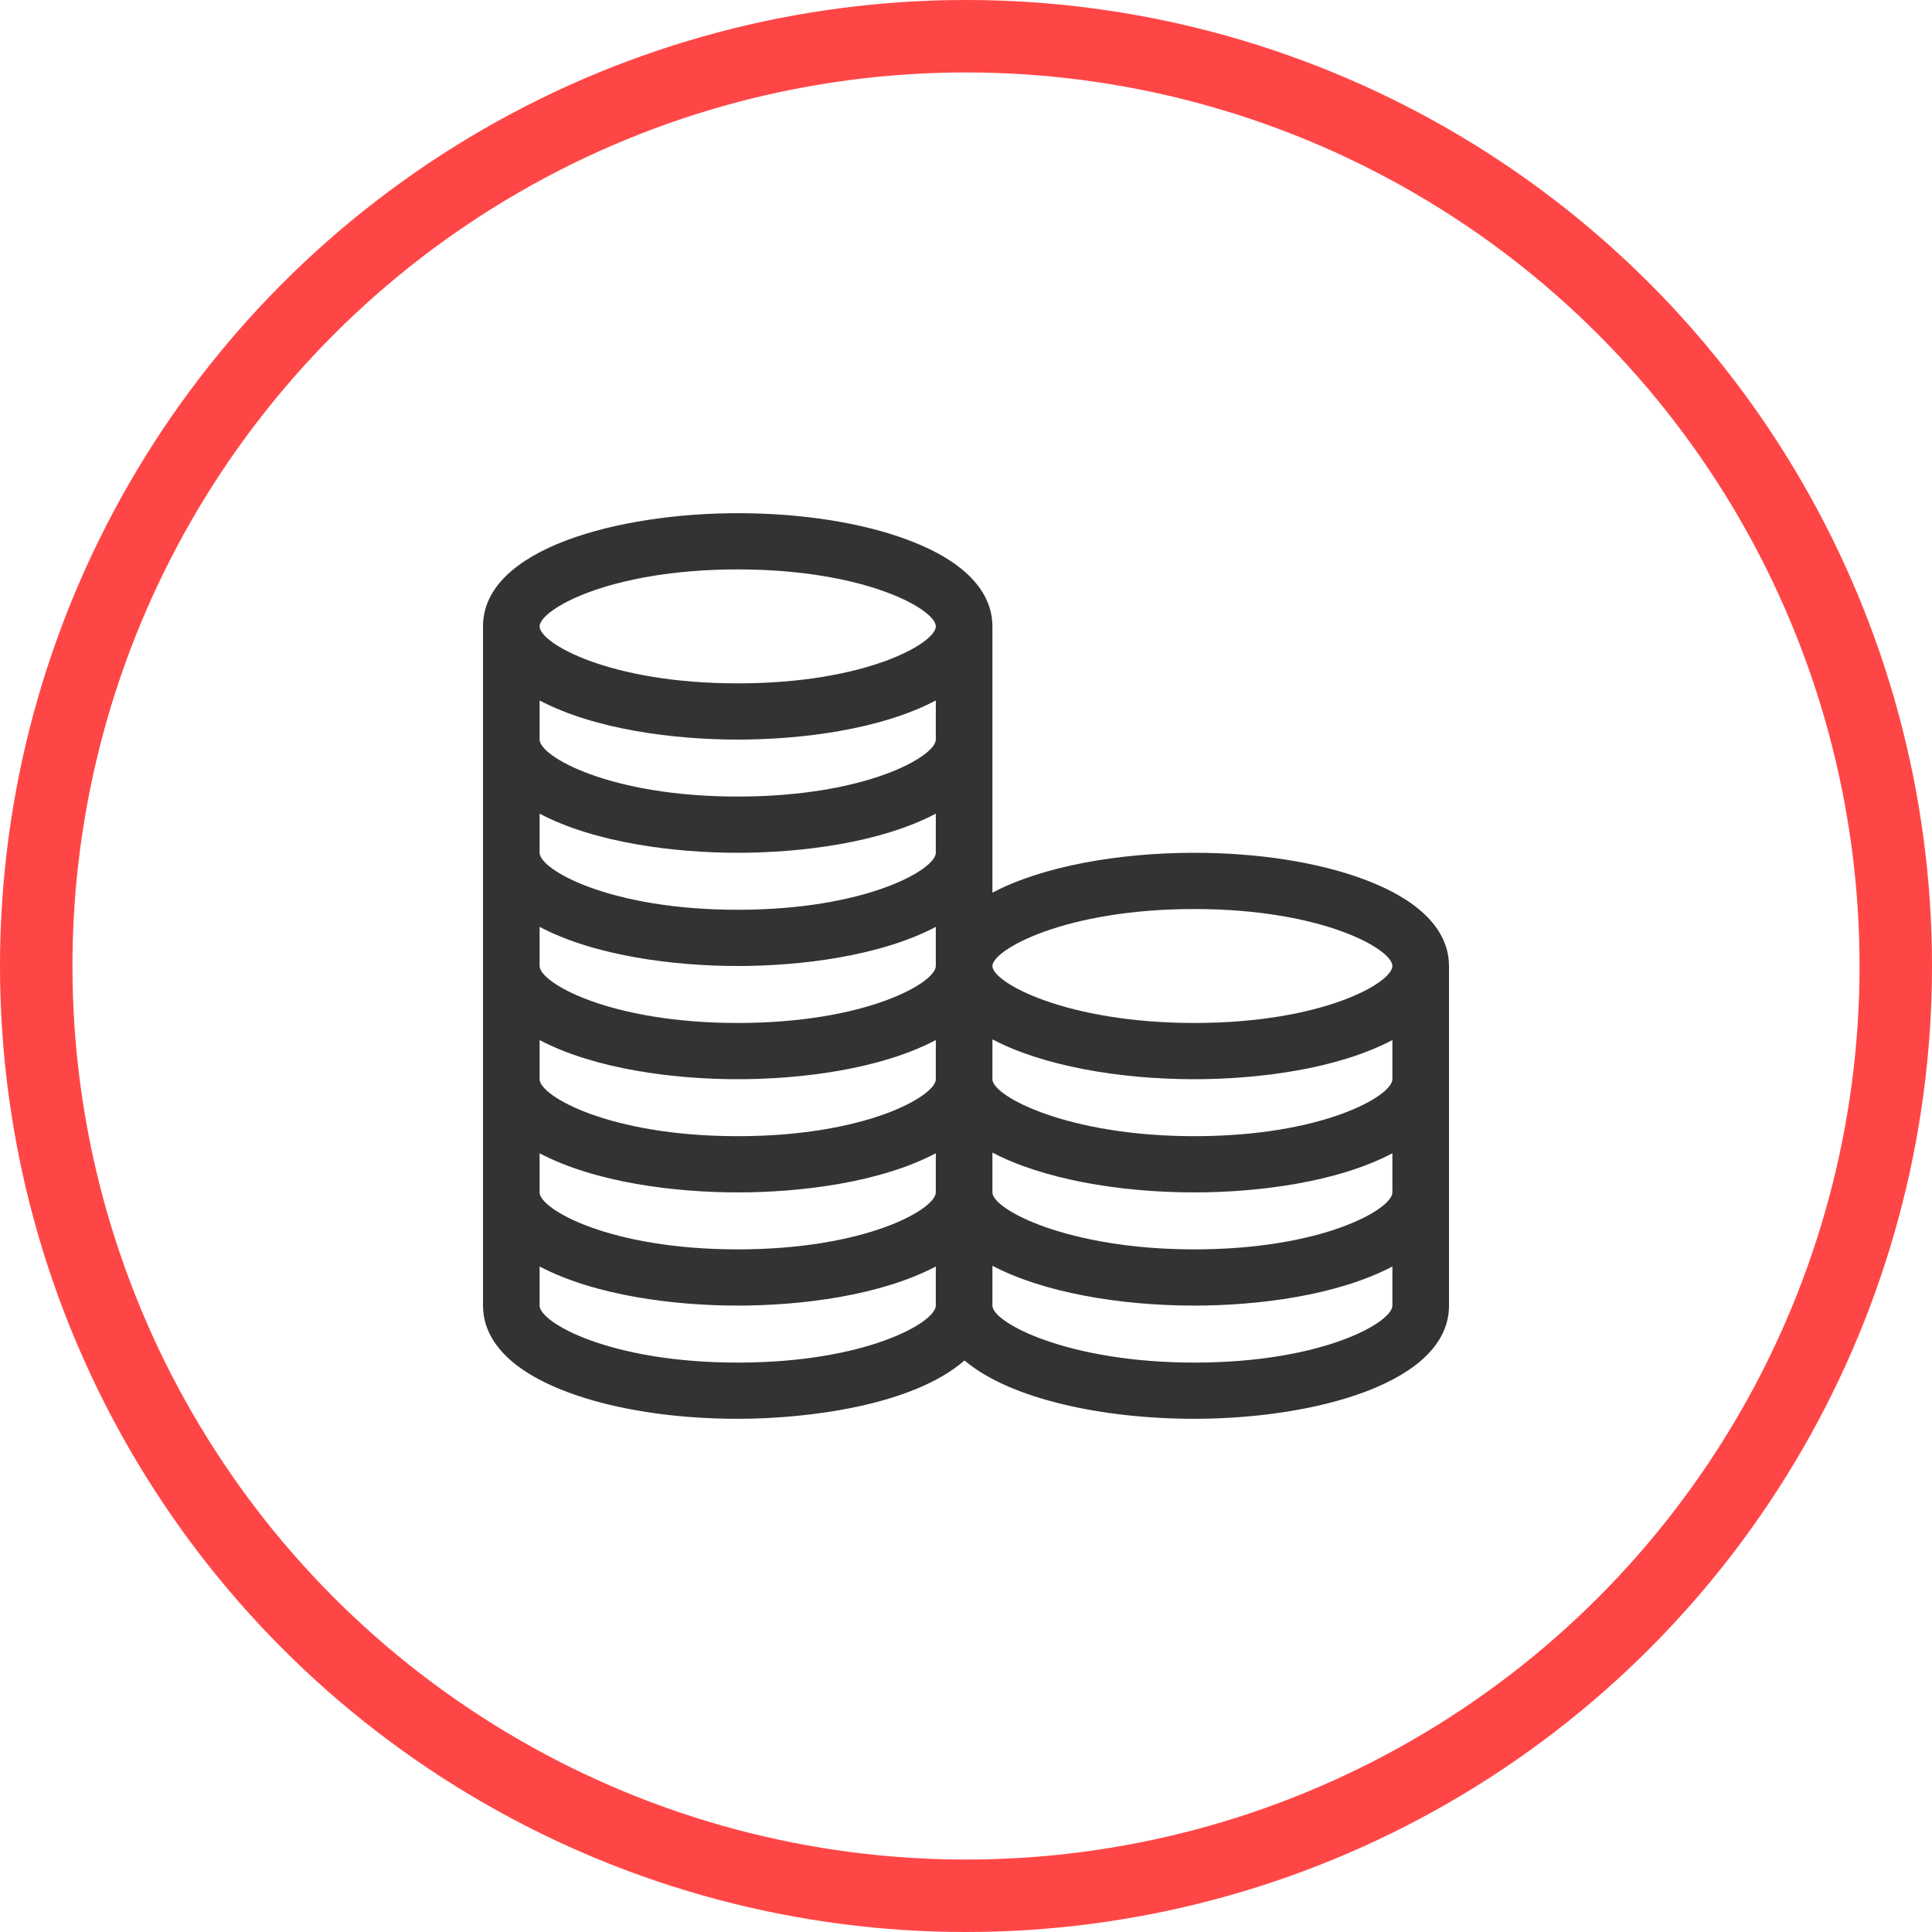 <svg width="80" height="80" viewBox="0 0 80 80" fill="none" xmlns="http://www.w3.org/2000/svg">
<circle cx="40" cy="40" r="38.5" stroke="#FF4646" stroke-width="3"/>
<path d="M56.494 36.417C54.595 35.705 52.094 35.312 49.453 35.312C46.317 35.312 43.158 35.873 41.094 36.963V25.938C41.094 24.903 40.486 23.441 37.587 22.354C35.688 21.642 33.188 21.25 30.547 21.25C25.656 21.25 20 22.703 20 25.938V54.062C20 55.097 20.608 56.559 23.506 57.646C25.405 58.358 27.906 58.75 30.547 58.75C33.428 58.75 37.79 58.204 39.938 56.334C41.817 57.927 45.652 58.75 49.453 58.75C54.383 58.75 60 57.282 60 54.062V40C60 38.965 59.392 37.504 56.494 36.417ZM38.75 54.062C38.75 54.75 35.879 56.422 30.547 56.422C25.237 56.422 22.344 54.757 22.344 54.062V52.442C24.644 53.653 27.931 54.062 30.547 54.062C33.161 54.062 36.449 53.654 38.75 52.442V54.062ZM38.75 49.375C38.75 50.063 35.879 51.734 30.547 51.734C25.237 51.734 22.344 50.069 22.344 49.375V47.755C24.644 48.966 27.931 49.375 30.547 49.375C33.161 49.375 36.449 48.966 38.75 47.755V49.375ZM38.75 44.688C38.75 45.375 35.879 47.047 30.547 47.047C25.237 47.047 22.344 45.382 22.344 44.688V43.067C24.644 44.278 27.931 44.688 30.547 44.688C33.161 44.688 36.449 44.279 38.75 43.067V44.688ZM38.75 40C38.75 40.688 35.879 42.359 30.547 42.359C25.237 42.359 22.344 40.694 22.344 40V38.38C24.643 39.591 27.93 40 30.547 40C33.16 40 36.449 39.591 38.75 38.38V40ZM38.75 35.312C38.75 36 35.879 37.672 30.547 37.672C25.237 37.672 22.344 36.007 22.344 35.312V33.692C24.644 34.903 27.931 35.312 30.547 35.312C33.161 35.312 36.449 34.904 38.75 33.692V35.312ZM38.75 30.625C38.75 31.313 35.879 32.984 30.547 32.984C25.237 32.984 22.344 31.319 22.344 30.625V29.005C24.644 30.216 27.931 30.625 30.547 30.625C33.161 30.625 36.449 30.216 38.75 29.005V30.625ZM30.547 28.297C25.237 28.297 22.344 26.632 22.344 25.938C22.344 25.25 25.215 23.578 30.547 23.578C35.856 23.578 38.75 25.243 38.75 25.938C38.75 26.625 35.879 28.297 30.547 28.297ZM57.656 54.062C57.656 54.75 54.785 56.422 49.453 56.422C44.225 56.422 41.094 54.771 41.094 54.062V52.412C43.158 53.502 46.317 54.062 49.453 54.062C52.067 54.062 55.355 53.654 57.656 52.442V54.062ZM57.656 49.375C57.656 50.063 54.785 51.734 49.453 51.734C44.225 51.734 41.094 50.084 41.094 49.375V47.725C43.158 48.815 46.317 49.375 49.453 49.375C52.067 49.375 55.355 48.966 57.656 47.755V49.375ZM57.656 44.688C57.656 45.375 54.785 47.047 49.453 47.047C44.225 47.047 41.094 45.396 41.094 44.688V43.037C43.158 44.127 46.317 44.688 49.453 44.688C52.067 44.688 55.355 44.279 57.656 43.067V44.688ZM49.453 42.359C44.158 42.359 41.094 40.688 41.094 40C41.094 39.34 44.07 37.641 49.453 37.641C54.763 37.641 57.656 39.306 57.656 40C57.656 40.688 54.785 42.359 49.453 42.359Z" fill="#333333"/>
</svg>
